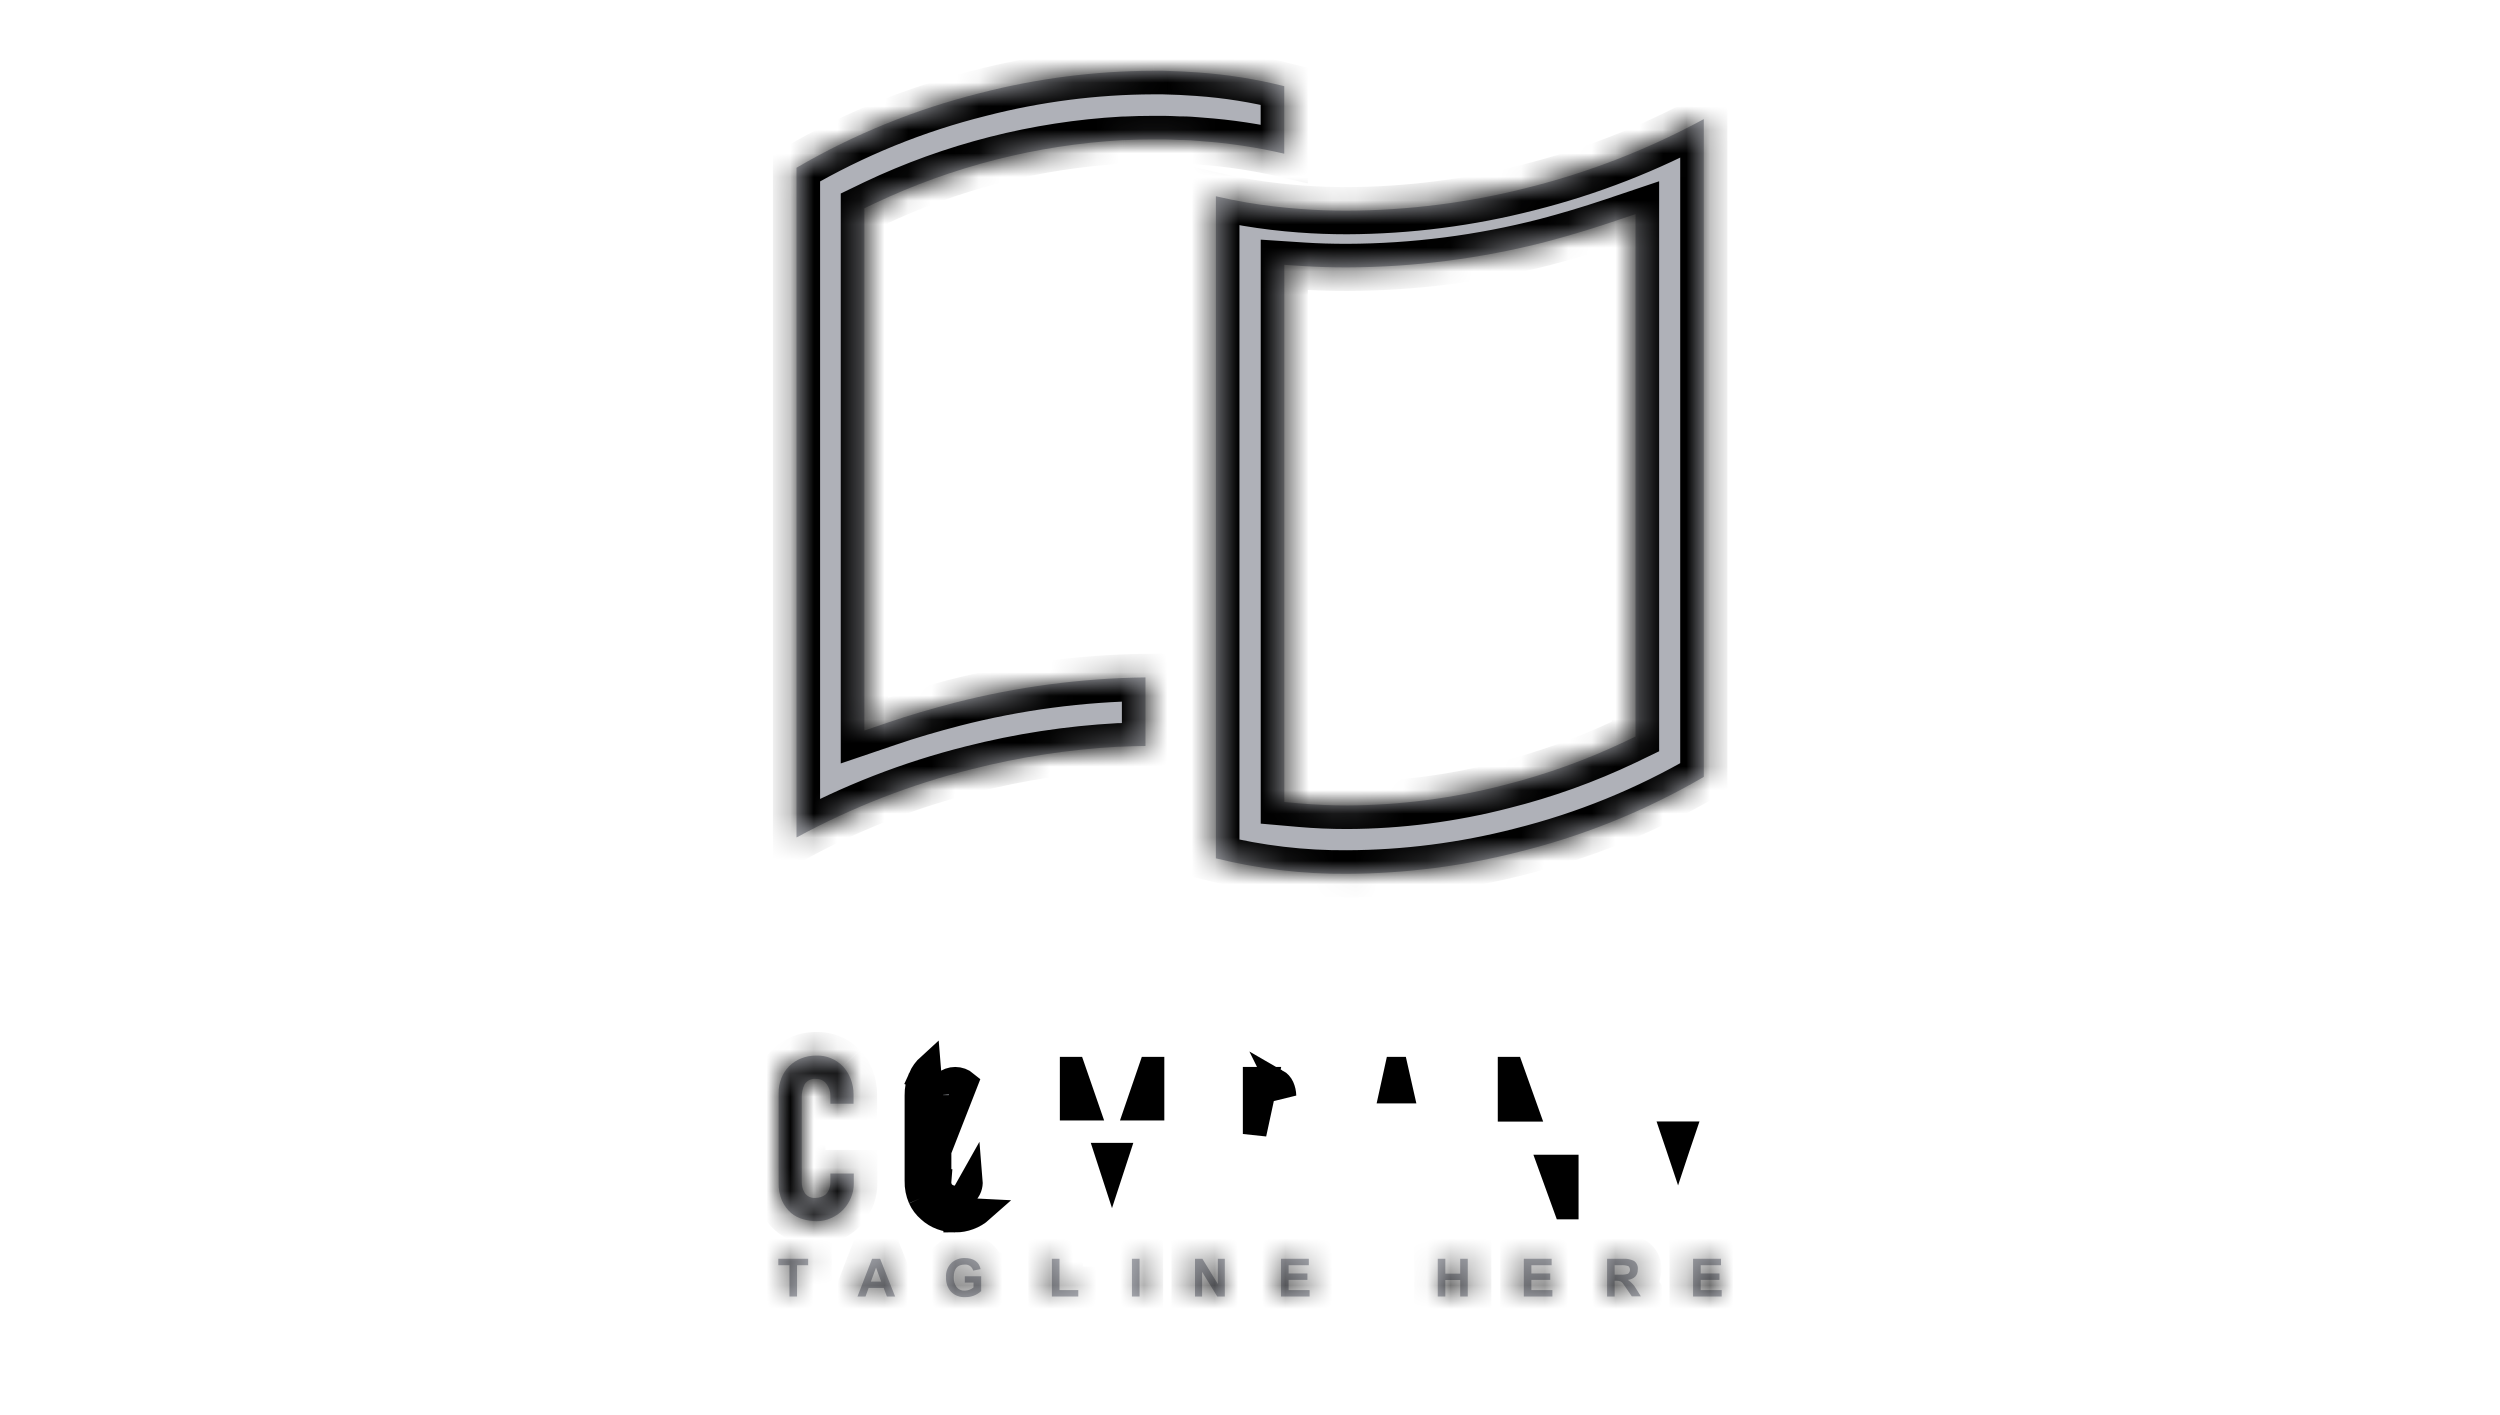 <svg width="106" height="60" viewBox="0 0 106 60" fill="none" xmlns="http://www.w3.org/2000/svg">
<mask id="path-1-inside-1_1_765" fill="white">
<path fill-rule="evenodd" clip-rule="evenodd" d="M50.114 5.935H49.977C49.767 5.922 49.557 5.917 49.347 5.912H49.347H49.327H48.892C48.495 5.912 48.09 5.922 47.688 5.942C47.657 5.94 47.627 5.94 47.597 5.942C43.952 6.149 40.382 7.06 37.081 8.625L36.648 8.833V30.975L37.66 30.631C38.548 30.326 39.494 30.052 40.473 29.797C43.119 29.118 45.837 28.757 48.568 28.722V31.631C48.206 31.633 47.855 31.643 47.503 31.661H47.419C45.318 31.776 43.232 32.097 41.191 32.617C38.607 33.264 36.114 34.236 33.772 35.509V7.112C36.205 5.693 38.825 4.627 41.556 3.946C43.953 3.327 46.417 3.009 48.892 3H49.319C49.83 3.013 50.329 3.036 50.797 3.071C52.03 3.158 53.253 3.353 54.452 3.654V6.517C53.287 6.246 52.103 6.067 50.91 5.983C50.886 5.981 50.862 5.979 50.838 5.977C50.591 5.956 50.344 5.935 50.114 5.935ZM55.153 8.861C55.788 8.91 56.446 8.933 57.111 8.933C59.712 8.923 62.303 8.591 64.824 7.943C67.407 7.294 69.899 6.322 72.241 5.05V32.94C69.807 34.358 67.185 35.424 64.455 36.106C62.057 36.723 59.593 37.039 57.118 37.05C55.243 37.065 53.374 36.844 51.553 36.394V8.322C51.983 8.421 52.426 8.513 52.876 8.589C53.615 8.714 54.394 8.805 55.153 8.861ZM69.347 9.078L68.335 9.418C67.404 9.731 66.466 10.011 65.522 10.26C62.775 10.966 59.951 11.328 57.116 11.338C56.456 11.338 55.849 11.32 55.262 11.282L54.455 11.229V31.318V34.006L55.148 34.067C55.79 34.123 56.453 34.151 57.121 34.151C59.354 34.141 61.578 33.853 63.741 33.294C65.522 32.847 67.255 32.224 68.915 31.435L69.347 31.226V9.078Z"/>
</mask>
<path fill-rule="evenodd" clip-rule="evenodd" d="M50.114 5.935H49.977C49.767 5.922 49.557 5.917 49.347 5.912H49.347H49.327H48.892C48.495 5.912 48.09 5.922 47.688 5.942C47.657 5.94 47.627 5.94 47.597 5.942C43.952 6.149 40.382 7.06 37.081 8.625L36.648 8.833V30.975L37.66 30.631C38.548 30.326 39.494 30.052 40.473 29.797C43.119 29.118 45.837 28.757 48.568 28.722V31.631C48.206 31.633 47.855 31.643 47.503 31.661H47.419C45.318 31.776 43.232 32.097 41.191 32.617C38.607 33.264 36.114 34.236 33.772 35.509V7.112C36.205 5.693 38.825 4.627 41.556 3.946C43.953 3.327 46.417 3.009 48.892 3H49.319C49.83 3.013 50.329 3.036 50.797 3.071C52.03 3.158 53.253 3.353 54.452 3.654V6.517C53.287 6.246 52.103 6.067 50.91 5.983C50.886 5.981 50.862 5.979 50.838 5.977C50.591 5.956 50.344 5.935 50.114 5.935ZM55.153 8.861C55.788 8.91 56.446 8.933 57.111 8.933C59.712 8.923 62.303 8.591 64.824 7.943C67.407 7.294 69.899 6.322 72.241 5.05V32.94C69.807 34.358 67.185 35.424 64.455 36.106C62.057 36.723 59.593 37.039 57.118 37.05C55.243 37.065 53.374 36.844 51.553 36.394V8.322C51.983 8.421 52.426 8.513 52.876 8.589C53.615 8.714 54.394 8.805 55.153 8.861ZM69.347 9.078L68.335 9.418C67.404 9.731 66.466 10.011 65.522 10.26C62.775 10.966 59.951 11.328 57.116 11.338C56.456 11.338 55.849 11.32 55.262 11.282L54.455 11.229V31.318V34.006L55.148 34.067C55.79 34.123 56.453 34.151 57.121 34.151C59.354 34.141 61.578 33.853 63.741 33.294C65.522 32.847 67.255 32.224 68.915 31.435L69.347 31.226V9.078Z" fill="#AFB1B8"/>
<path d="M49.977 5.935L49.917 6.933L49.947 6.935H49.977V5.935ZM49.347 5.912L49.371 4.912L49.359 4.912H49.347V5.912ZM47.688 5.942L47.615 6.94L47.676 6.944L47.738 6.941L47.688 5.942ZM47.597 5.942L47.653 6.941L47.661 6.94L47.669 6.94L47.597 5.942ZM37.081 8.625L36.652 7.721L36.646 7.724L37.081 8.625ZM36.648 8.833L36.214 7.933L35.648 8.205V8.833H36.648ZM36.648 30.975H35.648V32.37L36.969 31.922L36.648 30.975ZM37.66 30.631L37.981 31.578L37.985 31.577L37.66 30.631ZM40.473 29.797L40.224 28.829L40.221 28.829L40.473 29.797ZM48.568 28.722H49.568V27.709L48.555 27.722L48.568 28.722ZM48.568 31.631L48.575 32.631L49.568 32.624V31.631H48.568ZM47.503 31.661V32.661H47.528L47.553 32.66L47.503 31.661ZM47.419 31.661V30.661H47.392L47.365 30.663L47.419 31.661ZM41.191 32.617L41.434 33.587L41.438 33.586L41.191 32.617ZM33.772 35.509H32.772V37.19L34.249 36.387L33.772 35.509ZM33.772 7.112L33.268 6.248L32.772 6.537V7.112H33.772ZM41.556 3.946L41.798 4.916L41.806 4.914L41.556 3.946ZM48.892 3V2L48.888 2L48.892 3ZM49.319 3L49.344 2L49.332 2H49.319V3ZM50.797 3.071L50.721 4.068L50.727 4.069L50.797 3.071ZM54.452 3.654H55.452V2.873L54.696 2.684L54.452 3.654ZM54.452 6.517L54.225 7.491L55.452 7.777V6.517H54.452ZM50.91 5.983L50.826 6.979L50.84 6.98L50.91 5.983ZM50.838 5.977L50.753 6.973L50.753 6.973L50.838 5.977ZM57.111 8.933V9.933L57.114 9.933L57.111 8.933ZM55.153 8.861L55.229 7.864L55.226 7.864L55.153 8.861ZM64.824 7.943L64.58 6.974L64.575 6.975L64.824 7.943ZM72.241 5.05H73.241V3.368L71.764 4.171L72.241 5.05ZM72.241 32.94L72.745 33.804L73.241 33.515V32.94H72.241ZM64.455 36.106L64.212 35.136L64.206 35.138L64.455 36.106ZM57.118 37.05L57.114 36.05L57.11 36.05L57.118 37.05ZM51.553 36.394H50.553V37.176L51.313 37.364L51.553 36.394ZM51.553 8.322L51.778 7.348L50.553 7.065V8.322H51.553ZM52.876 8.589L52.709 9.575L52.71 9.575L52.876 8.589ZM68.335 9.418L68.654 10.366L68.654 10.366L68.335 9.418ZM69.347 9.078H70.347V7.686L69.028 8.13L69.347 9.078ZM65.522 10.26L65.771 11.229L65.778 11.227L65.522 10.26ZM57.116 11.338V12.338L57.119 12.338L57.116 11.338ZM55.262 11.282L55.196 12.28L55.197 12.28L55.262 11.282ZM54.455 11.229L54.521 10.231L53.455 10.161V11.229H54.455ZM54.455 34.006H53.455V34.922L54.367 35.002L54.455 34.006ZM55.148 34.067L55.06 35.063L55.061 35.063L55.148 34.067ZM57.121 34.151V35.151L57.125 35.151L57.121 34.151ZM63.741 33.294L63.498 32.324L63.491 32.326L63.741 33.294ZM68.915 31.435L69.344 32.338L69.349 32.336L68.915 31.435ZM69.347 31.226L69.781 32.127L70.347 31.854V31.226H69.347ZM49.977 6.935H50.114V4.935H49.977V6.935ZM49.323 6.911C49.536 6.917 49.728 6.921 49.917 6.933L50.038 4.936C49.806 4.922 49.578 4.917 49.371 4.912L49.323 6.911ZM49.347 6.912H49.347V4.912H49.347V6.912ZM49.327 6.912H49.347V4.912H49.327V6.912ZM48.892 6.912H49.327V4.912H48.892V6.912ZM47.738 6.941C48.124 6.921 48.511 6.912 48.892 6.912V4.912C48.478 4.912 48.056 4.922 47.637 4.943L47.738 6.941ZM47.669 6.94C47.651 6.941 47.633 6.941 47.615 6.94L47.76 4.945C47.682 4.939 47.603 4.939 47.524 4.945L47.669 6.94ZM37.509 9.528C40.694 8.018 44.138 7.14 47.653 6.941L47.54 4.944C43.767 5.158 40.07 6.101 36.652 7.721L37.509 9.528ZM37.082 9.734L37.515 9.526L36.646 7.724L36.214 7.933L37.082 9.734ZM37.648 30.975V8.833H35.648V30.975H37.648ZM37.339 29.684L36.327 30.028L36.969 31.922L37.981 31.578L37.339 29.684ZM40.221 28.829C39.226 29.088 38.254 29.37 37.335 29.686L37.985 31.577C38.842 31.282 39.762 31.015 40.724 30.765L40.221 28.829ZM48.555 27.722C45.744 27.758 42.948 28.129 40.224 28.829L40.721 30.766C43.291 30.106 45.929 29.756 48.581 29.721L48.555 27.722ZM49.568 31.631V28.722H47.568V31.631H49.568ZM47.553 32.66C47.891 32.643 48.228 32.633 48.575 32.631L48.561 30.631C48.185 30.633 47.819 30.644 47.452 30.662L47.553 32.66ZM47.419 32.661H47.503V30.661H47.419V32.661ZM41.438 33.586C43.416 33.082 45.437 32.771 47.474 32.66L47.365 30.663C45.198 30.782 43.047 31.112 40.944 31.648L41.438 33.586ZM34.249 36.387C36.518 35.154 38.932 34.214 41.434 33.587L40.948 31.647C38.282 32.315 35.711 33.317 33.294 34.63L34.249 36.387ZM32.772 7.112V35.509H34.772V7.112H32.772ZM41.314 2.976C38.491 3.68 35.783 4.781 33.268 6.248L34.275 7.976C36.627 6.604 39.159 5.574 41.798 4.916L41.314 2.976ZM48.888 2C46.33 2.01 43.783 2.338 41.306 2.978L41.806 4.914C44.122 4.316 46.504 4.009 48.895 4L48.888 2ZM49.319 2H48.892V4H49.319V2ZM50.873 2.074C50.384 2.037 49.868 2.013 49.344 2L49.294 4C49.792 4.012 50.273 4.034 50.721 4.068L50.873 2.074ZM54.696 2.684C53.439 2.368 52.158 2.164 50.867 2.074L50.727 4.069C51.901 4.151 53.066 4.337 54.209 4.623L54.696 2.684ZM55.452 6.517V3.654H53.452V6.517H55.452ZM50.84 6.98C51.98 7.061 53.112 7.231 54.225 7.491L54.679 5.543C53.463 5.26 52.226 5.073 50.981 4.985L50.84 6.98ZM50.753 6.973C50.777 6.975 50.802 6.977 50.826 6.979L50.995 4.986C50.971 4.984 50.947 4.982 50.923 4.98L50.753 6.973ZM50.114 6.935C50.294 6.935 50.497 6.951 50.753 6.973L50.923 4.98C50.686 4.96 50.394 4.935 50.114 4.935V6.935ZM57.111 7.933C56.468 7.933 55.836 7.91 55.229 7.864L55.077 9.858C55.74 9.909 56.423 9.933 57.111 9.933V7.933ZM64.575 6.975C62.134 7.602 59.626 7.923 57.107 7.933L57.114 9.933C59.799 9.923 62.472 9.58 65.073 8.912L64.575 6.975ZM71.764 4.171C69.495 5.403 67.082 6.345 64.58 6.974L65.068 8.913C67.732 8.243 70.302 7.241 72.718 5.928L71.764 4.171ZM73.241 32.94V5.05H71.241V32.94H73.241ZM64.697 37.076C67.519 36.372 70.228 35.27 72.745 33.804L71.738 32.076C69.385 33.447 66.851 34.477 64.212 35.136L64.697 37.076ZM57.122 38.05C59.68 38.039 62.226 37.712 64.704 37.075L64.206 35.138C61.888 35.734 59.506 36.04 57.114 36.05L57.122 38.05ZM51.313 37.364C53.215 37.835 55.168 38.065 57.126 38.05L57.11 36.05C55.319 36.064 53.533 35.853 51.793 35.423L51.313 37.364ZM50.553 8.322V36.394H52.553V8.322H50.553ZM53.043 7.603C52.616 7.531 52.193 7.444 51.778 7.348L51.328 9.297C51.773 9.399 52.236 9.495 52.709 9.575L53.043 7.603ZM55.226 7.864C54.496 7.81 53.748 7.722 53.042 7.603L52.71 9.575C53.482 9.706 54.292 9.801 55.079 9.859L55.226 7.864ZM68.654 10.366L69.666 10.025L69.028 8.13L68.016 8.471L68.654 10.366ZM65.778 11.227C66.741 10.972 67.701 10.686 68.654 10.366L68.017 8.47C67.108 8.776 66.19 9.049 65.267 9.293L65.778 11.227ZM57.119 12.338C60.038 12.328 62.944 11.955 65.771 11.229L65.273 9.291C62.606 9.977 59.865 10.328 57.112 10.338L57.119 12.338ZM55.197 12.28C55.808 12.32 56.437 12.338 57.116 12.338V10.338C56.474 10.338 55.889 10.321 55.326 10.284L55.197 12.28ZM54.389 12.227L55.196 12.28L55.328 10.284L54.521 10.231L54.389 12.227ZM55.455 31.318V11.229H53.455V31.318H55.455ZM55.455 34.006V31.318H53.455V34.006H55.455ZM55.235 33.071L54.542 33.01L54.367 35.002L55.06 35.063L55.235 33.071ZM57.121 33.151C56.481 33.151 55.847 33.124 55.234 33.071L55.061 35.063C55.734 35.121 56.425 35.151 57.121 35.151V33.151ZM63.491 32.326C61.408 32.864 59.267 33.142 57.117 33.151L57.125 35.151C59.442 35.141 61.748 34.842 63.992 34.262L63.491 32.326ZM68.485 30.532C66.885 31.293 65.215 31.893 63.498 32.324L63.984 34.264C65.83 33.801 67.625 33.156 69.344 32.338L68.485 30.532ZM68.913 30.326L68.48 30.534L69.349 32.336L69.781 32.127L68.913 30.326ZM68.347 9.078V31.226H70.347V9.078H68.347Z" fill="black" mask="url(#path-1-inside-1_1_765)"/>
<mask id="path-3-inside-2_1_765" fill="white">
<path d="M35.737 45.212C35.592 45.062 35.416 44.943 35.222 44.865C35.028 44.786 34.82 44.75 34.611 44.757C34.389 44.754 34.168 44.796 33.961 44.879C33.772 44.955 33.6 45.068 33.455 45.212C33.312 45.357 33.201 45.53 33.129 45.721C33.05 45.921 33.01 46.134 33.013 46.349V50.143C33.004 50.41 33.055 50.676 33.162 50.921C33.251 51.116 33.381 51.289 33.541 51.43C33.693 51.557 33.871 51.65 34.062 51.699C34.247 51.751 34.438 51.778 34.629 51.778C34.84 51.78 35.05 51.735 35.241 51.646C35.431 51.563 35.603 51.444 35.747 51.295C35.888 51.148 36.001 50.975 36.079 50.786C36.16 50.595 36.201 50.389 36.2 50.181V49.757H35.208V50.095C35.211 50.21 35.192 50.325 35.15 50.433C35.118 50.514 35.069 50.587 35.006 50.647C34.945 50.696 34.874 50.733 34.799 50.756C34.732 50.778 34.662 50.79 34.591 50.791C34.503 50.802 34.413 50.788 34.331 50.753C34.249 50.717 34.179 50.66 34.126 50.588C34.032 50.436 33.986 50.258 33.994 50.08V46.542C33.988 46.346 34.03 46.151 34.116 45.975C34.167 45.895 34.24 45.831 34.326 45.791C34.412 45.75 34.507 45.735 34.601 45.746C34.687 45.743 34.772 45.761 34.849 45.798C34.926 45.836 34.993 45.891 35.044 45.96C35.155 46.106 35.213 46.285 35.208 46.469V46.797H36.19V46.41C36.192 46.183 36.151 45.958 36.069 45.746C35.995 45.548 35.883 45.366 35.737 45.212Z"/>
</mask>
<path d="M35.737 45.212C35.592 45.062 35.416 44.943 35.222 44.865C35.028 44.786 34.82 44.75 34.611 44.757C34.389 44.754 34.168 44.796 33.961 44.879C33.772 44.955 33.6 45.068 33.455 45.212C33.312 45.357 33.201 45.53 33.129 45.721C33.05 45.921 33.01 46.134 33.013 46.349V50.143C33.004 50.41 33.055 50.676 33.162 50.921C33.251 51.116 33.381 51.289 33.541 51.43C33.693 51.557 33.871 51.65 34.062 51.699C34.247 51.751 34.438 51.778 34.629 51.778C34.84 51.78 35.05 51.735 35.241 51.646C35.431 51.563 35.603 51.444 35.747 51.295C35.888 51.148 36.001 50.975 36.079 50.786C36.16 50.595 36.201 50.389 36.2 50.181V49.757H35.208V50.095C35.211 50.21 35.192 50.325 35.15 50.433C35.118 50.514 35.069 50.587 35.006 50.647C34.945 50.696 34.874 50.733 34.799 50.756C34.732 50.778 34.662 50.79 34.591 50.791C34.503 50.802 34.413 50.788 34.331 50.753C34.249 50.717 34.179 50.66 34.126 50.588C34.032 50.436 33.986 50.258 33.994 50.08V46.542C33.988 46.346 34.03 46.151 34.116 45.975C34.167 45.895 34.24 45.831 34.326 45.791C34.412 45.75 34.507 45.735 34.601 45.746C34.687 45.743 34.772 45.761 34.849 45.798C34.926 45.836 34.993 45.891 35.044 45.96C35.155 46.106 35.213 46.285 35.208 46.469V46.797H36.19V46.41C36.192 46.183 36.151 45.958 36.069 45.746C35.995 45.548 35.883 45.366 35.737 45.212Z" fill="#AFB1B8"/>
<path d="M34.611 44.757L34.598 45.757L34.623 45.757L34.648 45.757L34.611 44.757ZM33.961 44.879L34.331 45.808L34.336 45.806L33.961 44.879ZM33.455 45.212L32.748 44.505L32.743 44.51L33.455 45.212ZM33.129 45.721L34.058 46.09L34.061 46.083L34.064 46.076L33.129 45.721ZM33.013 46.349H34.013L34.013 46.337L33.013 46.349ZM33.013 50.143L34.012 50.177L34.013 50.16V50.143H33.013ZM33.162 50.921L32.246 51.323L32.25 51.331L32.254 51.34L33.162 50.921ZM33.541 51.43L32.882 52.182L32.889 52.188L32.897 52.195L33.541 51.43ZM34.062 51.699L34.333 50.737L34.324 50.734L34.314 50.731L34.062 51.699ZM34.629 51.778L34.639 50.778L34.632 50.778L34.629 51.778ZM35.241 51.646L34.84 50.73L34.83 50.734L34.82 50.739L35.241 51.646ZM35.747 51.295L36.465 51.992L36.47 51.986L35.747 51.295ZM36.079 50.786L35.158 50.396L35.155 50.404L36.079 50.786ZM36.2 50.181H35.2L35.2 50.186L36.2 50.181ZM36.2 49.757H37.2V48.757H36.2V49.757ZM35.208 49.757V48.757H34.208V49.757H35.208ZM35.208 50.095H34.208V50.108L34.209 50.12L35.208 50.095ZM35.15 50.433L36.079 50.804L36.084 50.791L35.15 50.433ZM35.006 50.647L35.635 51.424L35.667 51.398L35.697 51.369L35.006 50.647ZM34.799 50.756L34.512 49.798L34.498 49.802L34.483 49.807L34.799 50.756ZM34.591 50.791L34.573 49.792L34.524 49.793L34.475 49.798L34.591 50.791ZM34.126 50.588L33.273 51.111L33.295 51.146L33.319 51.179L34.126 50.588ZM33.994 50.08L34.993 50.123L34.994 50.101V50.08H33.994ZM33.994 46.542H34.994V46.527L34.994 46.511L33.994 46.542ZM34.116 45.975L33.274 45.434L33.242 45.484L33.217 45.537L34.116 45.975ZM34.601 45.746L34.481 46.739L34.559 46.749L34.637 46.746L34.601 45.746ZM35.044 45.96L34.24 46.556L34.248 46.566L35.044 45.96ZM35.208 46.469L34.209 46.444L34.208 46.456V46.469H35.208ZM35.208 46.797H34.208V47.797H35.208V46.797ZM36.19 46.797V47.797H37.19V46.797H36.19ZM36.19 46.41L35.19 46.401V46.41H36.19ZM36.069 45.746L35.13 46.092L35.133 46.1L35.136 46.109L36.069 45.746ZM36.457 44.518C36.214 44.267 35.922 44.069 35.597 43.938L34.847 45.792C34.911 45.817 34.969 45.856 35.017 45.907L36.457 44.518ZM35.597 43.938C35.273 43.806 34.925 43.745 34.575 43.758L34.648 45.757C34.716 45.754 34.784 45.766 34.847 45.792L35.597 43.938ZM34.625 43.757C34.269 43.753 33.916 43.819 33.586 43.952L34.336 45.806C34.419 45.773 34.509 45.756 34.598 45.757L34.625 43.757ZM33.591 43.95C33.275 44.076 32.989 44.265 32.748 44.505L34.162 45.92C34.211 45.871 34.268 45.833 34.331 45.808L33.591 43.95ZM32.743 44.51C32.503 44.754 32.316 45.046 32.194 45.366L34.064 46.076C34.087 46.015 34.122 45.96 34.167 45.915L32.743 44.51ZM32.2 45.352C32.072 45.673 32.009 46.015 32.013 46.361L34.013 46.337C34.012 46.253 34.027 46.169 34.058 46.09L32.2 45.352ZM32.013 46.349V50.143H34.013V46.349H32.013ZM32.013 50.109C31.999 50.526 32.079 50.941 32.246 51.323L34.078 50.52C34.031 50.412 34.008 50.295 34.012 50.177L32.013 50.109ZM32.254 51.34C32.402 51.661 32.616 51.948 32.882 52.182L34.201 50.678C34.146 50.63 34.101 50.57 34.07 50.503L32.254 51.34ZM32.897 52.195C33.163 52.418 33.475 52.58 33.811 52.667L34.314 50.731C34.267 50.719 34.223 50.697 34.185 50.665L32.897 52.195ZM33.792 52.662C34.064 52.738 34.344 52.778 34.627 52.778L34.632 50.778C34.531 50.778 34.43 50.764 34.333 50.737L33.792 52.662ZM34.619 52.778C34.98 52.782 35.336 52.705 35.663 52.553L34.82 50.739C34.763 50.766 34.701 50.779 34.639 50.778L34.619 52.778ZM35.642 52.562C35.951 52.427 36.23 52.233 36.465 51.992L35.03 50.598C34.975 50.654 34.911 50.699 34.84 50.73L35.642 52.562ZM36.47 51.986C36.697 51.749 36.877 51.472 37.003 51.169L35.155 50.404C35.124 50.478 35.08 50.546 35.024 50.604L36.47 51.986ZM36.999 51.177C37.133 50.86 37.202 50.52 37.2 50.176L35.2 50.186C35.2 50.258 35.186 50.33 35.158 50.396L36.999 51.177ZM37.2 50.181V49.757H35.2V50.181H37.2ZM36.2 48.757H35.208V50.757H36.2V48.757ZM34.208 49.757V50.095H36.208V49.757H34.208ZM34.209 50.12C34.208 50.105 34.211 50.089 34.217 50.075L36.084 50.791C36.172 50.561 36.214 50.316 36.208 50.069L34.209 50.12ZM34.222 50.062C34.242 50.01 34.274 49.963 34.315 49.924L35.697 51.369C35.864 51.21 35.993 51.017 36.079 50.804L34.222 50.062ZM34.377 49.869C34.417 49.837 34.463 49.812 34.512 49.798L35.085 51.714C35.285 51.654 35.472 51.556 35.635 51.424L34.377 49.869ZM34.483 49.807C34.512 49.797 34.542 49.792 34.573 49.792L34.61 51.791C34.781 51.788 34.952 51.759 35.114 51.705L34.483 49.807ZM34.475 49.798C34.563 49.788 34.651 49.801 34.732 49.836L33.931 51.669C34.175 51.776 34.442 51.816 34.707 51.785L34.475 49.798ZM34.732 49.836C34.812 49.871 34.881 49.927 34.932 49.997L33.319 51.179C33.476 51.393 33.687 51.562 33.931 51.669L34.732 49.836ZM34.978 50.065C34.989 50.083 34.994 50.103 34.993 50.123L32.995 50.036C32.979 50.414 33.075 50.788 33.273 51.111L34.978 50.065ZM34.994 50.08V46.542H32.994V50.08H34.994ZM34.994 46.511C34.993 46.477 35 46.444 35.014 46.413L33.217 45.537C33.059 45.859 32.983 46.215 32.995 46.574L34.994 46.511ZM34.957 46.516C34.907 46.593 34.836 46.656 34.752 46.695L33.9 44.886C33.644 45.007 33.427 45.197 33.274 45.434L34.957 46.516ZM34.752 46.695C34.668 46.735 34.574 46.75 34.481 46.739L34.722 44.754C34.441 44.719 34.156 44.766 33.9 44.886L34.752 46.695ZM34.637 46.746C34.56 46.748 34.483 46.732 34.414 46.699L35.283 44.898C35.06 44.79 34.814 44.738 34.566 44.747L34.637 46.746ZM34.414 46.699C34.345 46.666 34.286 46.616 34.241 46.556L35.847 45.364C35.7 45.166 35.507 45.005 35.283 44.898L34.414 46.699ZM34.248 46.566C34.221 46.53 34.208 46.487 34.209 46.444L36.208 46.493C36.218 46.083 36.089 45.681 35.84 45.354L34.248 46.566ZM34.208 46.469V46.797H36.208V46.469H34.208ZM35.208 47.797H36.19V45.797H35.208V47.797ZM37.19 46.797V46.41H35.19V46.797H37.19ZM37.19 46.419C37.193 46.065 37.129 45.714 37.001 45.384L35.136 46.109C35.173 46.202 35.191 46.301 35.19 46.401L37.19 46.419ZM37.007 45.401C36.887 45.075 36.702 44.777 36.463 44.525L35.011 45.9C35.063 45.955 35.104 46.02 35.13 46.092L37.007 45.401Z" fill="black" mask="url(#path-3-inside-2_1_765)"/>
<path d="M39.838 50.074H39.356V50.088L39.356 50.088C39.352 50.238 39.375 50.388 39.424 50.53C39.434 50.559 39.445 50.587 39.457 50.616C39.516 50.742 39.6 50.853 39.705 50.944C39.706 50.945 39.708 50.946 39.709 50.947L39.717 50.954L39.725 50.962C39.727 50.963 39.728 50.964 39.729 50.965C39.831 51.059 39.95 51.132 40.08 51.179L40.081 51.179C40.216 51.229 40.358 51.255 40.501 51.255L41.166 50.074C41.174 50.171 41.161 50.269 41.127 50.36C41.093 50.451 41.039 50.533 40.969 50.601C40.838 50.711 40.672 50.771 40.502 50.771C40.331 50.771 40.166 50.711 40.035 50.601C39.965 50.533 39.911 50.451 39.877 50.36C39.843 50.269 39.83 50.171 39.838 50.074ZM39.838 50.074L39.356 50.033M39.838 50.074V46.435M39.356 50.033L40.969 45.909C40.838 45.799 40.672 45.739 40.502 45.739C40.331 45.739 40.166 45.799 40.035 45.909C39.965 45.976 39.911 46.059 39.877 46.15C39.843 46.241 39.83 46.339 39.838 46.435M39.356 50.033V46.477M39.356 50.033V46.477M39.838 46.435L39.356 46.477M39.838 46.435H39.356L39.356 46.426C39.353 46.274 39.377 46.124 39.427 45.981M39.356 46.477L39.718 45.542C39.712 45.548 39.705 45.554 39.699 45.56C39.597 45.656 39.516 45.772 39.459 45.9C39.447 45.927 39.437 45.954 39.427 45.981M39.427 45.981L39.409 45.974C39.419 45.947 39.43 45.921 39.442 45.895L39.001 45.701M39.427 45.981L39.409 45.974C39.355 46.119 39.33 46.272 39.336 46.426C39.337 46.429 39.337 46.432 39.337 46.435C39.337 46.442 39.337 46.448 39.338 46.454V50.056C39.337 50.062 39.337 50.068 39.337 50.074C39.337 50.079 39.336 50.083 39.336 50.087C39.331 50.24 39.355 50.392 39.409 50.536C39.419 50.563 39.431 50.59 39.443 50.617L39.001 50.819M39.001 50.819C38.899 50.585 38.849 50.33 38.856 50.074V46.435C38.852 46.183 38.901 45.932 39.001 45.701M39.001 50.819C39.09 51.015 39.221 51.189 39.385 51.328C39.537 51.469 39.715 51.578 39.909 51.648C40.098 51.718 40.299 51.754 40.501 51.755M39.001 50.819L39.447 50.626C39.507 50.751 39.588 50.864 39.688 50.961L39.694 50.966L39.701 50.973L39.709 50.98L39.714 50.984C39.822 51.075 39.944 51.145 40.074 51.194C40.075 51.194 40.075 51.194 40.076 51.194C40.211 51.244 40.354 51.27 40.5 51.271L40.501 51.755M39.001 45.701L39.444 45.892L39.385 45.169C39.221 45.317 39.09 45.498 39.001 45.701ZM40.501 51.755L40.503 51.271L41.629 51.328C41.472 51.468 41.29 51.577 41.093 51.648C40.903 51.719 40.703 51.755 40.501 51.755Z" fill="#AFB1B8" stroke="black"/>
<path d="M48.365 47.009H48.187L48.77 45.311H48.867V47.009H48.383H48.365ZM46.937 48.957H47.144H47.161H47.364L47.15 49.612L46.937 48.957ZM45.525 45.311L46.113 47.009H45.94H45.922H45.438V45.311H45.525Z" fill="#AFB1B8" stroke="black"/>
<path d="M54.146 45.825C54.248 45.883 54.328 45.972 54.376 46.079C54.43 46.2 54.459 46.331 54.462 46.463L54.146 45.825ZM54.146 45.825C54.008 45.761 53.856 45.731 53.703 45.739M54.146 45.825L53.703 45.739M53.703 45.739H53.697H53.197V46.239V47.581V48.081L53.703 45.739Z" fill="#AFB1B8" stroke="black"/>
<path d="M59.208 45.311L59.428 46.284H59.203H59.185H58.991L59.205 45.311H59.208Z" fill="#AFB1B8" stroke="black"/>
<path d="M65.95 49.461H66.431V51.199H66.359L65.729 49.461H65.932H65.95ZM64.487 47.057H64.006V45.311H64.097L64.721 47.057H64.508H64.487Z" fill="#AFB1B8" stroke="black"/>
<path d="M71.158 48.049H71.361L71.165 48.627L71.148 48.678L71.131 48.627L70.935 48.049H71.138H71.158Z" fill="#AFB1B8" stroke="black"/>
<mask id="path-11-inside-3_1_765" fill="white">
<path d="M33 53.645H33.473V54.972H33.794V53.645H34.265V53.372H33V53.645Z"/>
</mask>
<path d="M33 53.645H33.473V54.972H33.794V53.645H34.265V53.372H33V53.645Z" fill="#AFB1B8"/>
<path d="M33 53.645H32V54.645H33V53.645ZM33.473 53.645H34.473V52.645H33.473V53.645ZM33.473 54.972H32.473V55.972H33.473V54.972ZM33.794 54.972V55.972H34.794V54.972H33.794ZM33.794 53.645V52.645H32.794V53.645H33.794ZM34.265 53.645V54.645H35.265V53.645H34.265ZM34.265 53.372H35.265V52.372H34.265V53.372ZM33 53.372V52.372H32V53.372H33ZM33 54.645H33.473V52.645H33V54.645ZM32.473 53.645V54.972H34.473V53.645H32.473ZM33.473 55.972H33.794V53.972H33.473V55.972ZM34.794 54.972V53.645H32.794V54.972H34.794ZM33.794 54.645H34.265V52.645H33.794V54.645ZM35.265 53.645V53.372H33.265V53.645H35.265ZM34.265 52.372H33V54.372H34.265V52.372ZM32 53.372V53.645H34V53.372H32Z" fill="black" mask="url(#path-11-inside-3_1_765)"/>
<mask id="path-13-inside-4_1_765" fill="white">
<path d="M36.977 53.372L36.357 54.972H36.698L36.83 54.608H37.468L37.604 54.972H37.953L37.318 53.372H36.977ZM36.926 54.339L37.144 53.746L37.361 54.339H36.926Z"/>
</mask>
<path d="M36.977 53.372L36.357 54.972H36.698L36.83 54.608H37.468L37.604 54.972H37.953L37.318 53.372H36.977ZM36.926 54.339L37.144 53.746L37.361 54.339H36.926Z" fill="#AFB1B8"/>
<path d="M36.977 53.372V52.372H36.292L36.044 53.011L36.977 53.372ZM36.357 54.972L35.425 54.611L34.897 55.972H36.357V54.972ZM36.698 54.972V55.972H37.4L37.639 55.312L36.698 54.972ZM36.83 54.608V53.608H36.128L35.89 54.268L36.83 54.608ZM37.468 54.608L38.404 54.257L38.16 53.608H37.468V54.608ZM37.604 54.972L36.668 55.324L36.911 55.972H37.604V54.972ZM37.953 54.972V55.972H39.426L38.883 54.603L37.953 54.972ZM37.318 53.372L38.248 53.004L37.997 52.372H37.318V53.372ZM36.926 54.339L35.987 53.994L35.494 55.339H36.926V54.339ZM37.144 53.746L38.082 53.402L37.144 50.845L36.205 53.402L37.144 53.746ZM37.361 54.339V55.339H38.794L38.3 53.994L37.361 54.339ZM36.044 53.011L35.425 54.611L37.289 55.333L37.909 53.734L36.044 53.011ZM36.357 55.972H36.698V53.972H36.357V55.972ZM37.639 55.312L37.77 54.949L35.89 54.268L35.758 54.632L37.639 55.312ZM36.83 55.608H37.468V53.608H36.83V55.608ZM36.531 54.96L36.668 55.324L38.54 54.62L38.404 54.257L36.531 54.96ZM37.604 55.972H37.953V53.972H37.604V55.972ZM38.883 54.603L38.248 53.004L36.389 53.741L37.024 55.341L38.883 54.603ZM37.318 52.372H36.977V54.372H37.318V52.372ZM37.865 54.683L38.082 54.091L36.205 53.402L35.987 53.994L37.865 54.683ZM36.205 54.091L36.422 54.683L38.3 53.994L38.082 53.402L36.205 54.091ZM37.361 53.339H36.926V55.339H37.361V53.339Z" fill="black" mask="url(#path-13-inside-4_1_765)"/>
<mask id="path-15-inside-5_1_765" fill="white">
<path d="M40.908 54.382H41.277V54.588C41.169 54.675 41.036 54.722 40.898 54.723C40.833 54.727 40.769 54.715 40.71 54.688C40.651 54.661 40.599 54.621 40.559 54.57C40.474 54.449 40.432 54.302 40.44 54.153C40.44 53.797 40.594 53.619 40.9 53.619C40.981 53.611 41.062 53.633 41.128 53.679C41.194 53.726 41.242 53.795 41.262 53.873L41.578 53.812C41.51 53.5 41.285 53.342 40.9 53.342C40.695 53.337 40.495 53.41 40.341 53.548C40.261 53.628 40.198 53.724 40.159 53.83C40.119 53.937 40.103 54.05 40.111 54.163C40.102 54.382 40.175 54.597 40.316 54.764C40.394 54.844 40.489 54.907 40.594 54.947C40.699 54.988 40.811 55.005 40.923 54.998C41.173 55.005 41.416 54.913 41.601 54.743V54.113H40.908V54.382Z"/>
</mask>
<path d="M40.908 54.382H41.277V54.588C41.169 54.675 41.036 54.722 40.898 54.723C40.833 54.727 40.769 54.715 40.71 54.688C40.651 54.661 40.599 54.621 40.559 54.57C40.474 54.449 40.432 54.302 40.44 54.153C40.44 53.797 40.594 53.619 40.9 53.619C40.981 53.611 41.062 53.633 41.128 53.679C41.194 53.726 41.242 53.795 41.262 53.873L41.578 53.812C41.51 53.5 41.285 53.342 40.9 53.342C40.695 53.337 40.495 53.41 40.341 53.548C40.261 53.628 40.198 53.724 40.159 53.83C40.119 53.937 40.103 54.05 40.111 54.163C40.102 54.382 40.175 54.597 40.316 54.764C40.394 54.844 40.489 54.907 40.594 54.947C40.699 54.988 40.811 55.005 40.923 54.998C41.173 55.005 41.416 54.913 41.601 54.743V54.113H40.908V54.382Z" fill="#AFB1B8"/>
<path d="M40.908 54.382H39.908V55.382H40.908V54.382ZM41.277 54.382H42.277V53.382H41.277V54.382ZM41.277 54.588L41.903 55.368L42.277 55.068V54.588H41.277ZM40.898 54.723L40.892 53.723L40.867 53.723L40.842 53.724L40.898 54.723ZM40.559 54.57L39.738 55.142L39.756 55.167L39.775 55.192L40.559 54.57ZM40.44 54.153L41.439 54.206L41.44 54.179V54.153H40.44ZM40.9 53.619V54.619H40.95L40.999 54.614L40.9 53.619ZM41.262 53.873L40.293 54.121L40.526 55.034L41.452 54.855L41.262 53.873ZM41.578 53.812L41.768 54.794L42.774 54.6L42.555 53.599L41.578 53.812ZM40.9 53.342L40.874 54.342L40.887 54.342H40.9V53.342ZM40.341 53.548L39.673 52.804L39.656 52.82L39.639 52.837L40.341 53.548ZM40.111 54.163L41.11 54.206L41.113 54.147L41.108 54.089L40.111 54.163ZM40.316 54.764L39.552 55.409L39.574 55.435L39.598 55.46L40.316 54.764ZM40.923 54.998L40.951 53.998L40.904 53.997L40.857 54L40.923 54.998ZM41.601 54.743L42.279 55.479L42.601 55.182V54.743H41.601ZM41.601 54.113H42.601V53.113H41.601V54.113ZM40.908 54.113V53.113H39.908V54.113H40.908ZM40.908 55.382H41.277V53.382H40.908V55.382ZM40.277 54.382V54.588H42.277V54.382H40.277ZM40.652 53.808C40.719 53.754 40.804 53.723 40.892 53.723L40.904 55.723C41.268 55.721 41.619 55.595 41.903 55.368L40.652 53.808ZM40.842 53.724C40.938 53.719 41.033 53.737 41.12 53.776L40.299 55.6C40.505 55.692 40.729 55.734 40.954 55.721L40.842 53.724ZM41.12 53.776C41.207 53.815 41.283 53.875 41.342 53.949L39.775 55.192C39.915 55.367 40.094 55.508 40.299 55.6L41.12 53.776ZM41.38 53.999C41.422 54.06 41.442 54.133 41.439 54.206L39.441 54.101C39.422 54.471 39.526 54.837 39.738 55.142L41.38 53.999ZM41.44 54.153C41.44 54.097 41.455 54.241 41.312 54.406C41.145 54.6 40.944 54.619 40.9 54.619V52.619C40.551 52.619 40.119 52.728 39.798 53.099C39.502 53.443 39.44 53.853 39.44 54.153H41.44ZM40.999 54.614C40.841 54.63 40.682 54.588 40.553 54.497L41.703 52.861C41.441 52.677 41.121 52.592 40.801 52.624L40.999 54.614ZM40.553 54.497C40.424 54.406 40.332 54.273 40.293 54.121L42.231 53.626C42.152 53.317 41.965 53.045 41.703 52.861L40.553 54.497ZM41.452 54.855L41.768 54.794L41.389 52.831L41.073 52.892L41.452 54.855ZM42.555 53.599C42.477 53.241 42.283 52.886 41.929 52.639C41.594 52.406 41.219 52.342 40.9 52.342V54.342C40.966 54.342 40.896 54.357 40.787 54.281C40.731 54.242 40.684 54.192 40.65 54.137C40.617 54.084 40.605 54.042 40.601 54.026L42.555 53.599ZM40.927 52.342C40.465 52.33 40.016 52.496 39.673 52.804L41.009 54.292C40.973 54.325 40.925 54.343 40.874 54.342L40.927 52.342ZM39.639 52.837C39.455 53.018 39.312 53.238 39.222 53.48L41.095 54.181C41.084 54.21 41.067 54.237 41.044 54.26L39.639 52.837ZM39.222 53.48C39.132 53.722 39.095 53.98 39.114 54.238L41.108 54.089C41.111 54.12 41.106 54.151 41.095 54.181L39.222 53.48ZM39.112 54.121C39.092 54.59 39.249 55.05 39.552 55.409L41.08 54.118C41.101 54.143 41.111 54.175 41.11 54.206L39.112 54.121ZM39.598 55.46C39.777 55.644 39.994 55.788 40.234 55.881L40.954 54.014C40.984 54.026 41.011 54.044 41.034 54.067L39.598 55.46ZM40.234 55.881C40.475 55.973 40.732 56.012 40.989 55.995L40.857 54C40.89 53.998 40.923 54.003 40.954 54.014L40.234 55.881ZM40.895 55.997C41.407 56.011 41.903 55.825 42.279 55.479L40.923 54.008C40.93 54.002 40.94 53.998 40.951 53.998L40.895 55.997ZM42.601 54.743V54.113H40.601V54.743H42.601ZM41.601 53.113H40.908V55.113H41.601V53.113ZM39.908 54.113V54.382H41.908V54.113H39.908Z" fill="black" mask="url(#path-15-inside-5_1_765)"/>
<mask id="path-17-inside-6_1_765" fill="white">
<path d="M44.923 53.372H44.599V54.972H45.719V54.7H44.923V53.372Z"/>
</mask>
<path d="M44.923 53.372H44.599V54.972H45.719V54.7H44.923V53.372Z" fill="#AFB1B8"/>
<path d="M44.923 53.372H45.923V52.372H44.923V53.372ZM44.599 53.372V52.372H43.599V53.372H44.599ZM44.599 54.972H43.599V55.972H44.599V54.972ZM45.719 54.972V55.972H46.719V54.972H45.719ZM45.719 54.7H46.719V53.7H45.719V54.7ZM44.923 54.7H43.923V55.7H44.923V54.7ZM44.923 52.372H44.599V54.372H44.923V52.372ZM43.599 53.372V54.972H45.599V53.372H43.599ZM44.599 55.972H45.719V53.972H44.599V55.972ZM46.719 54.972V54.7H44.719V54.972H46.719ZM45.719 53.7H44.923V55.7H45.719V53.7ZM45.923 54.7V53.372H43.923V54.7H45.923Z" fill="black" mask="url(#path-17-inside-6_1_765)"/>
<mask id="path-19-inside-7_1_765" fill="white">
<path d="M48.318 53.372H47.994V54.972H48.318V53.372Z"/>
</mask>
<path d="M48.318 53.372H47.994V54.972H48.318V53.372Z" fill="#AFB1B8"/>
<path d="M47.994 53.372V52.372H46.994V53.372H47.994ZM48.318 53.372H49.318V52.372H48.318V53.372ZM48.318 54.972V55.972H49.318V54.972H48.318ZM47.994 54.972H46.994V55.972H47.994V54.972ZM47.994 54.372H48.318V52.372H47.994V54.372ZM47.318 53.372V54.972H49.318V53.372H47.318ZM48.318 53.972H47.994V55.972H48.318V53.972ZM48.994 54.972V53.372H46.994V54.972H48.994Z" fill="black" mask="url(#path-19-inside-7_1_765)"/>
<mask id="path-21-inside-8_1_765" fill="white">
<path d="M51.636 54.441L50.981 53.372H50.668V54.972H50.969V53.927L51.611 54.972H51.932V53.372H51.636V54.441Z"/>
</mask>
<path d="M51.636 54.441L50.981 53.372H50.668V54.972H50.969V53.927L51.611 54.972H51.932V53.372H51.636V54.441Z" fill="#AFB1B8"/>
<path d="M51.636 54.441L50.784 54.963L52.636 57.983V54.441H51.636ZM50.981 53.372L51.834 52.849L51.541 52.372H50.981V53.372ZM50.668 53.372V52.372H49.668V53.372H50.668ZM50.668 54.972H49.668V55.972H50.668V54.972ZM50.969 54.972V55.972H51.969V54.972H50.969ZM50.969 53.927L51.821 53.403L49.969 50.391V53.927H50.969ZM51.611 54.972L50.759 55.496L51.052 55.972H51.611V54.972ZM51.932 54.972V55.972H52.932V54.972H51.932ZM51.932 53.372H52.932V52.372H51.932V53.372ZM51.636 53.372V52.372H50.636V53.372H51.636ZM52.489 53.917L51.834 52.849L50.129 53.895L50.784 54.963L52.489 53.917ZM50.981 52.372H50.668V54.372H50.981V52.372ZM49.668 53.372V54.972H51.668V53.372H49.668ZM50.668 55.972H50.969V53.972H50.668V55.972ZM51.969 54.972V53.927H49.969V54.972H51.969ZM50.117 54.45L50.759 55.496L52.463 54.448L51.821 53.403L50.117 54.45ZM51.611 55.972H51.932V53.972H51.611V55.972ZM52.932 54.972V53.372H50.932V54.972H52.932ZM51.932 52.372H51.636V54.372H51.932V52.372ZM50.636 53.372V54.441H52.636V53.372H50.636Z" fill="black" mask="url(#path-21-inside-8_1_765)"/>
<mask id="path-23-inside-9_1_765" fill="white">
<path d="M54.637 54.267H55.434V53.995H54.637V53.645H55.494V53.372H54.313V54.972H55.527V54.7H54.637V54.267Z"/>
</mask>
<path d="M54.637 54.267H55.434V53.995H54.637V53.645H55.494V53.372H54.313V54.972H55.527V54.7H54.637V54.267Z" fill="#AFB1B8"/>
<path d="M54.637 54.267V53.267H53.637V54.267H54.637ZM55.434 54.267V55.267H56.434V54.267H55.434ZM55.434 53.995H56.434V52.995H55.434V53.995ZM54.637 53.995H53.637V54.995H54.637V53.995ZM54.637 53.645V52.645H53.637V53.645H54.637ZM55.494 53.645V54.645H56.494V53.645H55.494ZM55.494 53.372H56.494V52.372H55.494V53.372ZM54.313 53.372V52.372H53.313V53.372H54.313ZM54.313 54.972H53.313V55.972H54.313V54.972ZM55.527 54.972V55.972H56.527V54.972H55.527ZM55.527 54.7H56.527V53.7H55.527V54.7ZM54.637 54.7H53.637V55.7H54.637V54.7ZM54.637 55.267H55.434V53.267H54.637V55.267ZM56.434 54.267V53.995H54.434V54.267H56.434ZM55.434 52.995H54.637V54.995H55.434V52.995ZM55.637 53.995V53.645H53.637V53.995H55.637ZM54.637 54.645H55.494V52.645H54.637V54.645ZM56.494 53.645V53.372H54.494V53.645H56.494ZM55.494 52.372H54.313V54.372H55.494V52.372ZM53.313 53.372V54.972H55.313V53.372H53.313ZM54.313 55.972H55.527V53.972H54.313V55.972ZM56.527 54.972V54.7H54.527V54.972H56.527ZM55.527 53.7H54.637V55.7H55.527V53.7ZM55.637 54.7V54.267H53.637V54.7H55.637Z" fill="black" mask="url(#path-23-inside-9_1_765)"/>
<mask id="path-25-inside-10_1_765" fill="white">
<path d="M61.912 54.003H61.282V53.372H60.961V54.972H61.282V54.273H61.912V54.972H62.233V53.372H61.912V54.003Z"/>
</mask>
<path d="M61.912 54.003H61.282V53.372H60.961V54.972H61.282V54.273H61.912V54.972H62.233V53.372H61.912V54.003Z" fill="#AFB1B8"/>
<path d="M61.912 54.003V55.003H62.912V54.003H61.912ZM61.282 54.003H60.282V55.003H61.282V54.003ZM61.282 53.372H62.282V52.372H61.282V53.372ZM60.961 53.372V52.372H59.961V53.372H60.961ZM60.961 54.972H59.961V55.972H60.961V54.972ZM61.282 54.972V55.972H62.282V54.972H61.282ZM61.282 54.273V53.273H60.282V54.273H61.282ZM61.912 54.273H62.912V53.273H61.912V54.273ZM61.912 54.972H60.912V55.972H61.912V54.972ZM62.233 54.972V55.972H63.233V54.972H62.233ZM62.233 53.372H63.233V52.372H62.233V53.372ZM61.912 53.372V52.372H60.912V53.372H61.912ZM61.912 53.003H61.282V55.003H61.912V53.003ZM62.282 54.003V53.372H60.282V54.003H62.282ZM61.282 52.372H60.961V54.372H61.282V52.372ZM59.961 53.372V54.972H61.961V53.372H59.961ZM60.961 55.972H61.282V53.972H60.961V55.972ZM62.282 54.972V54.273H60.282V54.972H62.282ZM61.282 55.273H61.912V53.273H61.282V55.273ZM60.912 54.273V54.972H62.912V54.273H60.912ZM61.912 55.972H62.233V53.972H61.912V55.972ZM63.233 54.972V53.372H61.233V54.972H63.233ZM62.233 52.372H61.912V54.372H62.233V52.372ZM60.912 53.372V54.003H62.912V53.372H60.912Z" fill="black" mask="url(#path-25-inside-10_1_765)"/>
<mask id="path-27-inside-11_1_765" fill="white">
<path d="M64.93 54.267H65.73V53.995H64.93V53.645H65.79V53.372H64.609V54.972H65.821V54.7H64.93V54.267Z"/>
</mask>
<path d="M64.93 54.267H65.73V53.995H64.93V53.645H65.79V53.372H64.609V54.972H65.821V54.7H64.93V54.267Z" fill="#AFB1B8"/>
<path d="M64.93 54.267V53.267H63.93V54.267H64.93ZM65.73 54.267V55.267H66.73V54.267H65.73ZM65.73 53.995H66.73V52.995H65.73V53.995ZM64.93 53.995H63.93V54.995H64.93V53.995ZM64.93 53.645V52.645H63.93V53.645H64.93ZM65.79 53.645V54.645H66.79V53.645H65.79ZM65.79 53.372H66.79V52.372H65.79V53.372ZM64.609 53.372V52.372H63.609V53.372H64.609ZM64.609 54.972H63.609V55.972H64.609V54.972ZM65.821 54.972V55.972H66.821V54.972H65.821ZM65.821 54.7H66.821V53.7H65.821V54.7ZM64.93 54.7H63.93V55.7H64.93V54.7ZM64.93 55.267H65.73V53.267H64.93V55.267ZM66.73 54.267V53.995H64.73V54.267H66.73ZM65.73 52.995H64.93V54.995H65.73V52.995ZM65.93 53.995V53.645H63.93V53.995H65.93ZM64.93 54.645H65.79V52.645H64.93V54.645ZM66.79 53.645V53.372H64.79V53.645H66.79ZM65.79 52.372H64.609V54.372H65.79V52.372ZM63.609 53.372V54.972H65.609V53.372H63.609ZM64.609 55.972H65.821V53.972H64.609V55.972ZM66.821 54.972V54.7H64.821V54.972H66.821ZM65.821 53.7H64.93V55.7H65.821V53.7ZM65.93 54.7V54.267H63.93V54.7H65.93Z" fill="black" mask="url(#path-27-inside-11_1_765)"/>
<mask id="path-29-inside-12_1_765" fill="white">
<path d="M69.023 54.268C69.302 54.224 69.443 54.077 69.443 53.823C69.451 53.755 69.441 53.686 69.413 53.623C69.386 53.56 69.342 53.506 69.286 53.467C69.141 53.394 68.98 53.361 68.818 53.373H68.14V54.972H68.462V54.303H68.525C68.593 54.299 68.662 54.311 68.725 54.339C68.772 54.368 68.811 54.408 68.839 54.456L69.188 54.964H69.572L69.377 54.652C69.291 54.497 69.17 54.366 69.023 54.268ZM68.699 54.046H68.462V53.645H68.715C68.825 53.636 68.936 53.649 69.041 53.683C69.064 53.703 69.083 53.729 69.095 53.758C69.107 53.787 69.113 53.818 69.111 53.849C69.11 53.88 69.101 53.911 69.087 53.938C69.072 53.966 69.051 53.99 69.026 54.008C68.92 54.041 68.81 54.053 68.699 54.046Z"/>
</mask>
<path d="M69.023 54.268C69.302 54.224 69.443 54.077 69.443 53.823C69.451 53.755 69.441 53.686 69.413 53.623C69.386 53.56 69.342 53.506 69.286 53.467C69.141 53.394 68.98 53.361 68.818 53.373H68.14V54.972H68.462V54.303H68.525C68.593 54.299 68.662 54.311 68.725 54.339C68.772 54.368 68.811 54.408 68.839 54.456L69.188 54.964H69.572L69.377 54.652C69.291 54.497 69.17 54.366 69.023 54.268ZM68.699 54.046H68.462V53.645H68.715C68.825 53.636 68.936 53.649 69.041 53.683C69.064 53.703 69.083 53.729 69.095 53.758C69.107 53.787 69.113 53.818 69.111 53.849C69.11 53.88 69.101 53.911 69.087 53.938C69.072 53.966 69.051 53.99 69.026 54.008C68.92 54.041 68.81 54.053 68.699 54.046Z" fill="#AFB1B8"/>
<path d="M69.443 53.823L68.45 53.705L68.443 53.764V53.823H69.443ZM69.286 53.467L69.868 52.653L69.805 52.608L69.735 52.573L69.286 53.467ZM68.818 53.373V54.373H68.853L68.887 54.37L68.818 53.373ZM68.14 53.373V52.373H67.14V53.373H68.14ZM68.14 54.972H67.14V55.972H68.14V54.972ZM68.462 54.972V55.972H69.462V54.972H68.462ZM68.462 54.303V53.303H67.462V54.303H68.462ZM68.525 54.303V55.303H68.556L68.587 55.301L68.525 54.303ZM68.725 54.339L69.249 53.488L69.191 53.451L69.127 53.423L68.725 54.339ZM68.839 54.456L67.974 54.958L67.993 54.99L68.014 55.022L68.839 54.456ZM69.188 54.964L68.363 55.53L68.661 55.964H69.188V54.964ZM69.572 54.964V55.964H71.373L70.421 54.436L69.572 54.964ZM69.377 54.652L68.504 55.139L68.516 55.16L68.529 55.18L69.377 54.652ZM68.462 54.046H67.462V55.046H68.462V54.046ZM68.462 53.645V52.645H67.462V53.645H68.462ZM68.715 53.645V54.645H68.755L68.796 54.641L68.715 53.645ZM69.041 53.683L69.703 52.933L69.547 52.796L69.349 52.731L69.041 53.683ZM69.026 54.008L69.319 54.964L69.479 54.915L69.615 54.816L69.026 54.008ZM69.177 55.256C69.451 55.213 69.791 55.099 70.063 54.812C70.349 54.511 70.443 54.142 70.443 53.823H68.443C68.443 53.757 68.467 53.589 68.612 53.436C68.676 53.368 68.743 53.328 68.792 53.306C68.839 53.284 68.869 53.28 68.87 53.279L69.177 55.256ZM70.436 53.94C70.465 53.695 70.428 53.446 70.329 53.22L68.498 54.026C68.454 53.925 68.437 53.814 68.45 53.705L70.436 53.94ZM70.329 53.22C70.229 52.993 70.07 52.797 69.868 52.653L68.705 54.28C68.614 54.215 68.543 54.127 68.498 54.026L70.329 53.22ZM69.735 52.573C69.43 52.42 69.09 52.351 68.75 52.375L68.887 54.37C68.87 54.371 68.853 54.368 68.838 54.36L69.735 52.573ZM68.818 52.373H68.14V54.373H68.818V52.373ZM67.14 53.373V54.972H69.14V53.373H67.14ZM68.14 55.972H68.462V53.972H68.14V55.972ZM69.462 54.972V54.303H67.462V54.972H69.462ZM68.462 55.303H68.525V53.303H68.462V55.303ZM68.587 55.301C68.496 55.307 68.405 55.291 68.322 55.254L69.127 53.423C68.918 53.332 68.691 53.291 68.463 53.305L68.587 55.301ZM68.2 55.19C68.106 55.132 68.028 55.052 67.974 54.958L69.703 53.954C69.593 53.764 69.437 53.603 69.249 53.488L68.2 55.19ZM68.014 55.022L68.363 55.53L70.012 54.398L69.663 53.89L68.014 55.022ZM69.188 55.964H69.572V53.964H69.188V55.964ZM70.421 54.436L70.226 54.123L68.529 55.18L68.723 55.493L70.421 54.436ZM70.251 54.165C70.088 53.872 69.857 53.622 69.579 53.436L68.468 55.099C68.482 55.109 68.495 55.122 68.504 55.139L70.251 54.165ZM68.699 53.046H68.462V55.046H68.699V53.046ZM69.462 54.046V53.645H67.462V54.046H69.462ZM68.462 54.645H68.715V52.645H68.462V54.645ZM68.796 54.641C68.774 54.643 68.753 54.641 68.733 54.634L69.349 52.731C69.119 52.657 68.876 52.628 68.634 52.648L68.796 54.641ZM68.379 54.432C68.29 54.353 68.22 54.256 68.174 54.147L70.016 53.369C69.946 53.202 69.839 53.053 69.703 52.933L68.379 54.432ZM68.174 54.147C68.128 54.038 68.107 53.92 68.112 53.803L70.11 53.896C70.119 53.715 70.087 53.535 70.016 53.369L68.174 54.147ZM68.112 53.803C68.118 53.685 68.15 53.569 68.206 53.465L69.967 54.412C70.053 54.252 70.102 54.076 70.11 53.896L68.112 53.803ZM68.206 53.465C68.262 53.361 68.341 53.27 68.437 53.2L69.615 54.816C69.761 54.71 69.882 54.571 69.967 54.412L68.206 53.465ZM68.733 53.052C68.743 53.049 68.754 53.048 68.764 53.048L68.635 55.044C68.866 55.059 69.098 55.032 69.319 54.964L68.733 53.052Z" fill="black" mask="url(#path-29-inside-12_1_765)"/>
<mask id="path-31-inside-13_1_765" fill="white">
<path d="M72.11 54.267H72.906V53.995H72.11V53.645H72.97V53.372H71.786V54.972H73V54.7H72.11V54.267Z"/>
</mask>
<path d="M72.11 54.267H72.906V53.995H72.11V53.645H72.97V53.372H71.786V54.972H73V54.7H72.11V54.267Z" fill="#AFB1B8"/>
<path d="M72.11 54.267V53.267H71.11V54.267H72.11ZM72.906 54.267V55.267H73.906V54.267H72.906ZM72.906 53.995H73.906V52.995H72.906V53.995ZM72.11 53.995H71.11V54.995H72.11V53.995ZM72.11 53.645V52.645H71.11V53.645H72.11ZM72.97 53.645V54.645H73.97V53.645H72.97ZM72.97 53.372H73.97V52.372H72.97V53.372ZM71.786 53.372V52.372H70.786V53.372H71.786ZM71.786 54.972H70.786V55.972H71.786V54.972ZM73 54.972V55.972H74V54.972H73ZM73 54.7H74V53.7H73V54.7ZM72.11 54.7H71.11V55.7H72.11V54.7ZM72.11 55.267H72.906V53.267H72.11V55.267ZM73.906 54.267V53.995H71.906V54.267H73.906ZM72.906 52.995H72.11V54.995H72.906V52.995ZM73.11 53.995V53.645H71.11V53.995H73.11ZM72.11 54.645H72.97V52.645H72.11V54.645ZM73.97 53.645V53.372H71.97V53.645H73.97ZM72.97 52.372H71.786V54.372H72.97V52.372ZM70.786 53.372V54.972H72.786V53.372H70.786ZM71.786 55.972H73V53.972H71.786V55.972ZM74 54.972V54.7H72V54.972H74ZM73 53.7H72.11V55.7H73V53.7ZM73.11 54.7V54.267H71.11V54.7H73.11Z" fill="black" mask="url(#path-31-inside-13_1_765)"/>
</svg>
